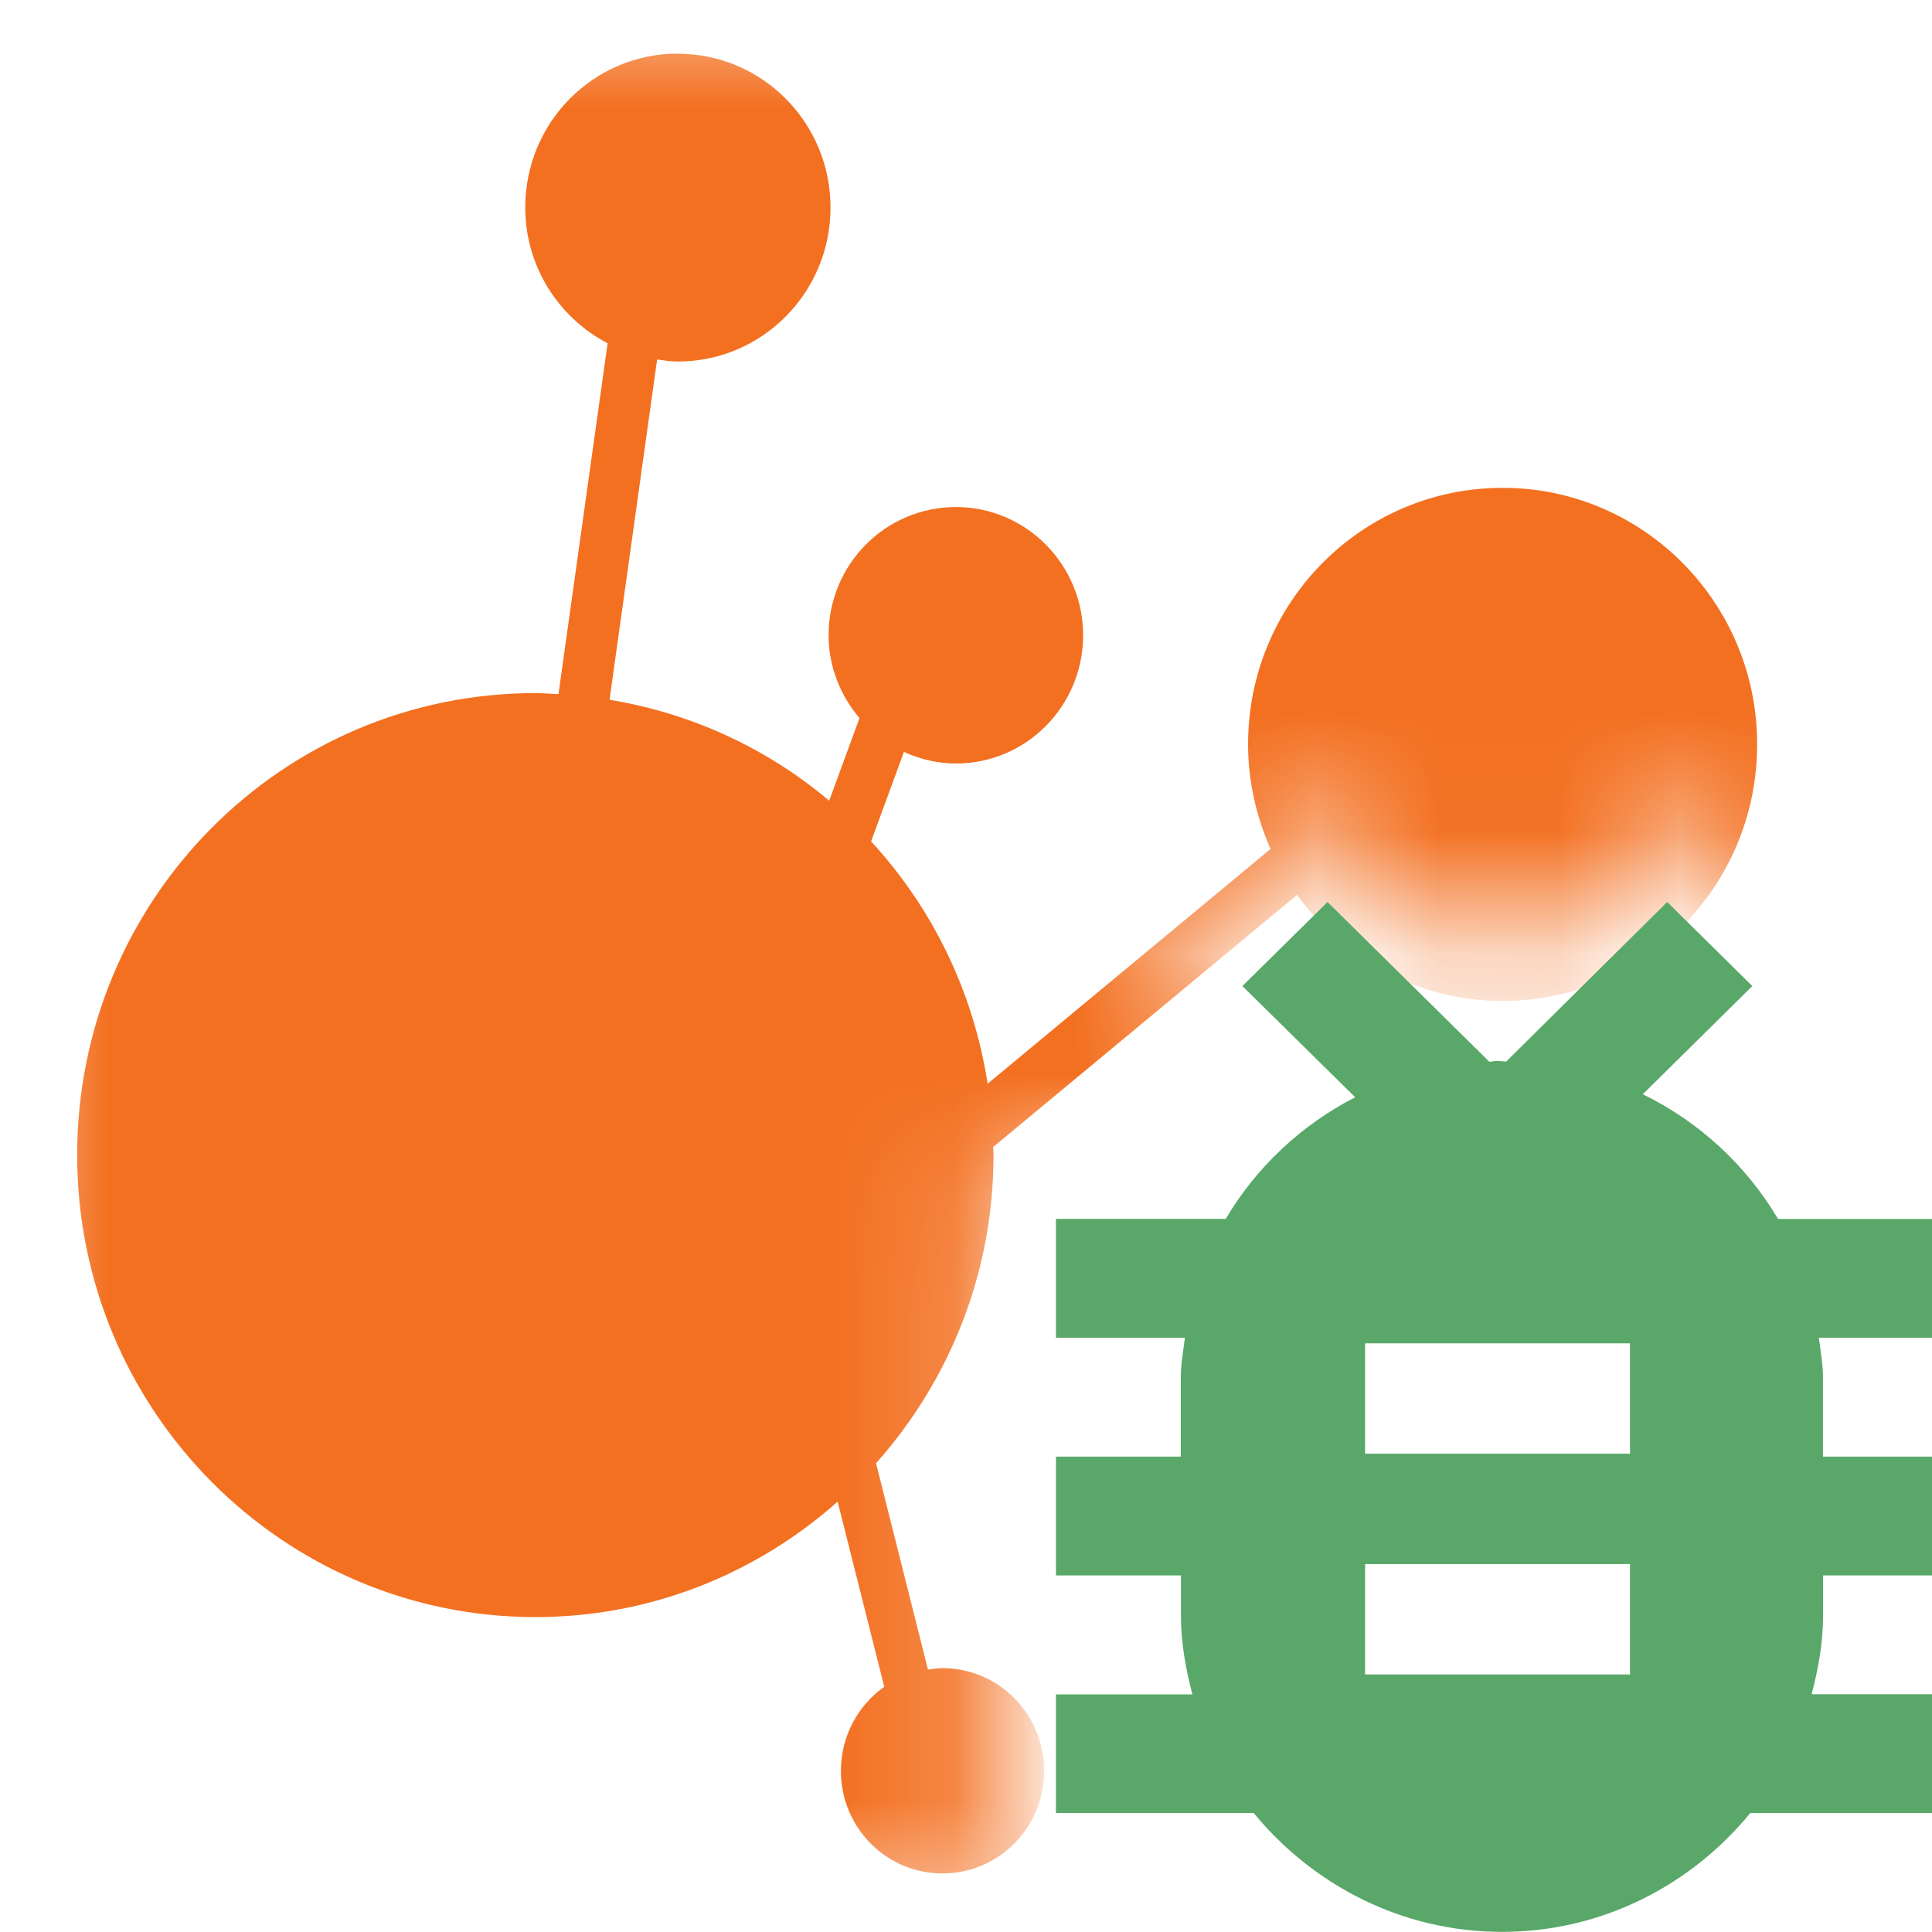 <?xml version="1.0" encoding="UTF-8" standalone="no"?>
<svg
        xmlns:dc="http://purl.org/dc/elements/1.1/"
        xmlns:cc="http://creativecommons.org/ns#"
        xmlns:rdf="http://www.w3.org/1999/02/22-rdf-syntax-ns#"
        xmlns="http://www.w3.org/2000/svg"
        xmlns:xlink="http://www.w3.org/1999/xlink"
        xmlns:sodipodi="http://sodipodi.sourceforge.net/DTD/sodipodi-0.dtd"
        xmlns:inkscape="http://www.inkscape.org/namespaces/inkscape"
        width="16"
        height="16"
        viewBox="0 0 16 16"
        version="1.1"
        id="svg8"
        sodipodi:docname="debug16.svg"
        inkscape:version="0.92.3 (2405546, 2018-03-11)">
  <defs
     id="defs12">
    <clipPath
       id="1">
      <path
         style="fill:#1890d0"
         inkscape:connector-curvature="0"
         transform="matrix(15.333,0,0,11.5,415,-125.5)"
         d="m -24,13 c 0,1.105 -0.672,2 -1.5,2 -0.828,0 -1.5,-0.895 -1.5,-2 0,-1.105 0.672,-2 1.5,-2 0.828,0 1.5,0.895 1.5,2"
         id="path6" />
    </clipPath>
    <linearGradient
       id="2"
       x1="23.262"
       y1="46"
       x2="22.869"
       y2="0.558"
       gradientUnits="userSpaceOnUse"
       gradientTransform="matrix(0.98,0,0,0.98,3.423,0.137)">
      <stop
         stop-color="#ff433a"
         id="stop26" />
      <stop
         stop-color="#ff9436"
         offset="1"
         id="stop28" />
    </linearGradient>
    <clipPath
       id="1-6">
      <path
         style="fill:#1890d0"
         inkscape:connector-curvature="0"
         transform="matrix(15.333,0,0,11.5,415,-125.5)"
         d="m -24,13 c 0,1.105 -0.672,2 -1.5,2 -0.828,0 -1.5,-0.895 -1.5,-2 0,-1.105 0.672,-2 1.5,-2 0.828,0 1.5,0.895 1.5,2"
         id="path6-7" />
    </clipPath>
    <linearGradient
       id="2-5"
       x1="23.262"
       y1="46"
       x2="22.869"
       y2="0.558"
       gradientUnits="userSpaceOnUse"
       xlink:href="#2">
      <stop
         stop-color="#ff433a"
         id="stop26-3" />
      <stop
         stop-color="#ff9436"
         offset="1"
         id="stop28-5" />
    </linearGradient>
    <mask
       maskUnits="userSpaceOnUse"
       id="mask885">
      <path
         style="fill:#ffffff;fill-opacity:1;stroke:none;stroke-width:1;stroke-miterlimit:4;stroke-dasharray:none;stroke-opacity:1"
         d="M -0.049,-0.084 V 15.832 H 10.592 c -0.128,-0.099 -0.254,-0.201 -0.367,-0.316 H 8.246 V 13.547 13.531 11.578 11.562 9.594 H 9.982 C 10.132,9.397 10.324,9.248 10.516,9.092 l -0.938,-0.926 1.416,-1.398 1.41,1.391 1.402,-1.393 1.418,1.4 -0.908,0.898 c 0.207,0.164 0.415,0.32 0.574,0.529 h 1.098 V -0.084 Z M 15.988,9.594 v 5.922 h 0.57 V 13.547 13.531 11.578 11.562 9.594 Z m 0,5.922 h -1.336 c -0.113,0.115 -0.24,0.217 -0.367,0.316 h 1.703 z m -1.703,0.316 H 10.592 C 11.108,16.234 11.733,16.5 12.439,16.5 c 0.707,0 1.33,-0.266 1.846,-0.668 z m -1.52,-6.625 -0.096,0.096 -0.221,-0.012 c -0.04,-0.002 -0.042,-0.003 -0.053,-0.004 0.006,6.37e-5 -0.009,-4.735e-4 -0.004,0 -0.017,0.002 -0.023,0.003 -0.039,0.004 l -0.215,0.01 -0.082,-0.08 -0.604,0.311 c -0.365,0.188 -0.665,0.471 -0.871,0.818 l -0.146,0.244 h -0.055 l -0.07,0.549 c -0.016,0.128 -0.031,0.211 -0.031,0.264 v 1.141 0.016 0.812 c 0,0.17 0.029,0.344 0.078,0.529 l 0.162,0.611 h 0.1 l 0.15,0.184 C 11.169,15.186 11.764,15.5 12.439,15.5 c 0.675,0 1.271,-0.314 1.67,-0.801 l 0.148,-0.184 h 0.1 l 0.162,-0.611 c 0.049,-0.185 0.078,-0.359 0.078,-0.529 V 13.047 12.562 12.547 11.406 c 0,-0.053 -0.013,-0.136 -0.029,-0.264 l -0.07,-0.549 h -0.057 L 14.297,10.35 C 14.083,9.989 13.768,9.696 13.387,9.51 Z M 10.805,10.625 h 3.193 v 1.828 0.086 1.828 H 10.805 V 12.953 12.539 12.453 11.125 Z"
         id="path887"
         inkscape:connector-curvature="0" />
    </mask>
  </defs>
  <sodipodi:namedview
     pagecolor="#ffffff"
     bordercolor="#666666"
     borderopacity="1"
     objecttolerance="10"
     gridtolerance="10"
     guidetolerance="10"
     inkscape:pageopacity="0"
     inkscape:pageshadow="2"
     inkscape:window-width="1788"
     inkscape:window-height="1258"
     id="namedview10"
     showgrid="false"
     inkscape:zoom="41.7193"
     inkscape:cx="7.7629376"
     inkscape:cy="9.3301915"
     inkscape:window-x="2030"
     inkscape:window-y="68"
     inkscape:window-maximized="0"
     inkscape:current-layer="svg8" />
  <path
          d="m 5.613,0.444 c -0.699,0 -1.263,0.57 -1.263,1.274 0,0.492 0.278,0.913 0.682,1.125 L 4.625,5.749 c -0.064,-0.003 -0.127,-0.009 -0.191,-0.009 -2.099,0 -3.795,1.712 -3.795,3.825 0,2.113 1.701,3.827 3.795,3.827 0.961,0 1.835,-0.363 2.503,-0.956 l 0.386,1.533 c -0.217,0.154 -0.359,0.408 -0.359,0.697 0,0.469 0.375,0.849 0.841,0.849 0.467,0 0.842,-0.38 0.842,-0.849 0,-0.471 -0.376,-0.851 -0.842,-0.851 -0.041,0 -0.081,0.006 -0.12,0.012 L 7.255,12.118 c 0.603,-0.678 0.973,-1.57 0.973,-2.553 0,-0.022 -0.003,-0.044 -0.003,-0.066 L 10.742,7.411 c 0.383,0.531 1,0.879 1.702,0.879 1.166,0 2.108,-0.951 2.108,-2.126 0,-1.172 -0.943,-2.124 -2.108,-2.124 -1.166,0 -2.108,0.951 -2.108,2.124 0,0.309 0.069,0.601 0.186,0.867 l -2.343,1.944 C 8.06,8.204 7.716,7.513 7.214,6.968 L 7.486,6.227 c 0.132,0.06 0.277,0.096 0.431,0.096 0.582,0 1.053,-0.476 1.053,-1.062 0,-0.586 -0.473,-1.062 -1.053,-1.062 -0.584,0 -1.055,0.475 -1.055,1.062 0,0.262 0.099,0.5 0.256,0.686 L 6.867,6.631 C 6.357,6.201 5.733,5.908 5.048,5.795 L 5.442,2.977 c 0.056,0.008 0.112,0.017 0.171,0.017 0.699,0 1.265,-0.571 1.265,-1.275 0,-0.704 -0.566,-1.274 -1.265,-1.274"
          id="path37-9"
          inkscape:connector-curvature="0"
          style="display:inline;fill:#f37021;fill-opacity:1;stroke-width:0.443"
          inkscape:label="visualvm"
          mask="url(#mask885)" />
  <path
     inkscape:label="debug"
     id="path854"
     d="m 15.098,13.047 v 0.328 c 0,0.228 -0.039,0.445 -0.095,0.656 h 1.055 v 0.984 h -1.563 c -0.488,0.595 -1.224,0.984 -2.056,0.984 -0.832,0 -1.568,-0.39 -2.056,-0.984 H 8.745 V 14.032 H 9.875 C 9.819,13.82 9.78,13.603 9.78,13.375 V 13.047 H 8.745 v -0.984 h 1.034 v -0.656 c 0,-0.112 0.02,-0.219 0.034,-0.328 H 8.745 V 10.094 h 1.406 c 0.254,-0.429 0.625,-0.777 1.072,-1.007 l -0.934,-0.921 0.705,-0.696 1.34,1.323 c 0.035,-0.001 0.031,-0.007 0.066,-0.007 0.013,0 0.06,0.005 0.073,0.006 l 1.334,-1.322 0.705,0.696 -0.907,0.896 c 0.469,0.229 0.857,0.589 1.12,1.033 h 1.332 v 0.984 h -0.994 c 0.014,0.109 0.034,0.216 0.034,0.328 v 0.656 h 0.96 v 0.984 z M 11.305,11.125 v 0.914 h 2.194 v -0.914 z m 0,1.828 v 0.914 h 2.194 v -0.914 z"
     style="display:inline;fill:#59a869;fill-rule:evenodd;stroke-width:0.609;fill-opacity:1"
     inkscape:connector-curvature="0" />
</svg>
